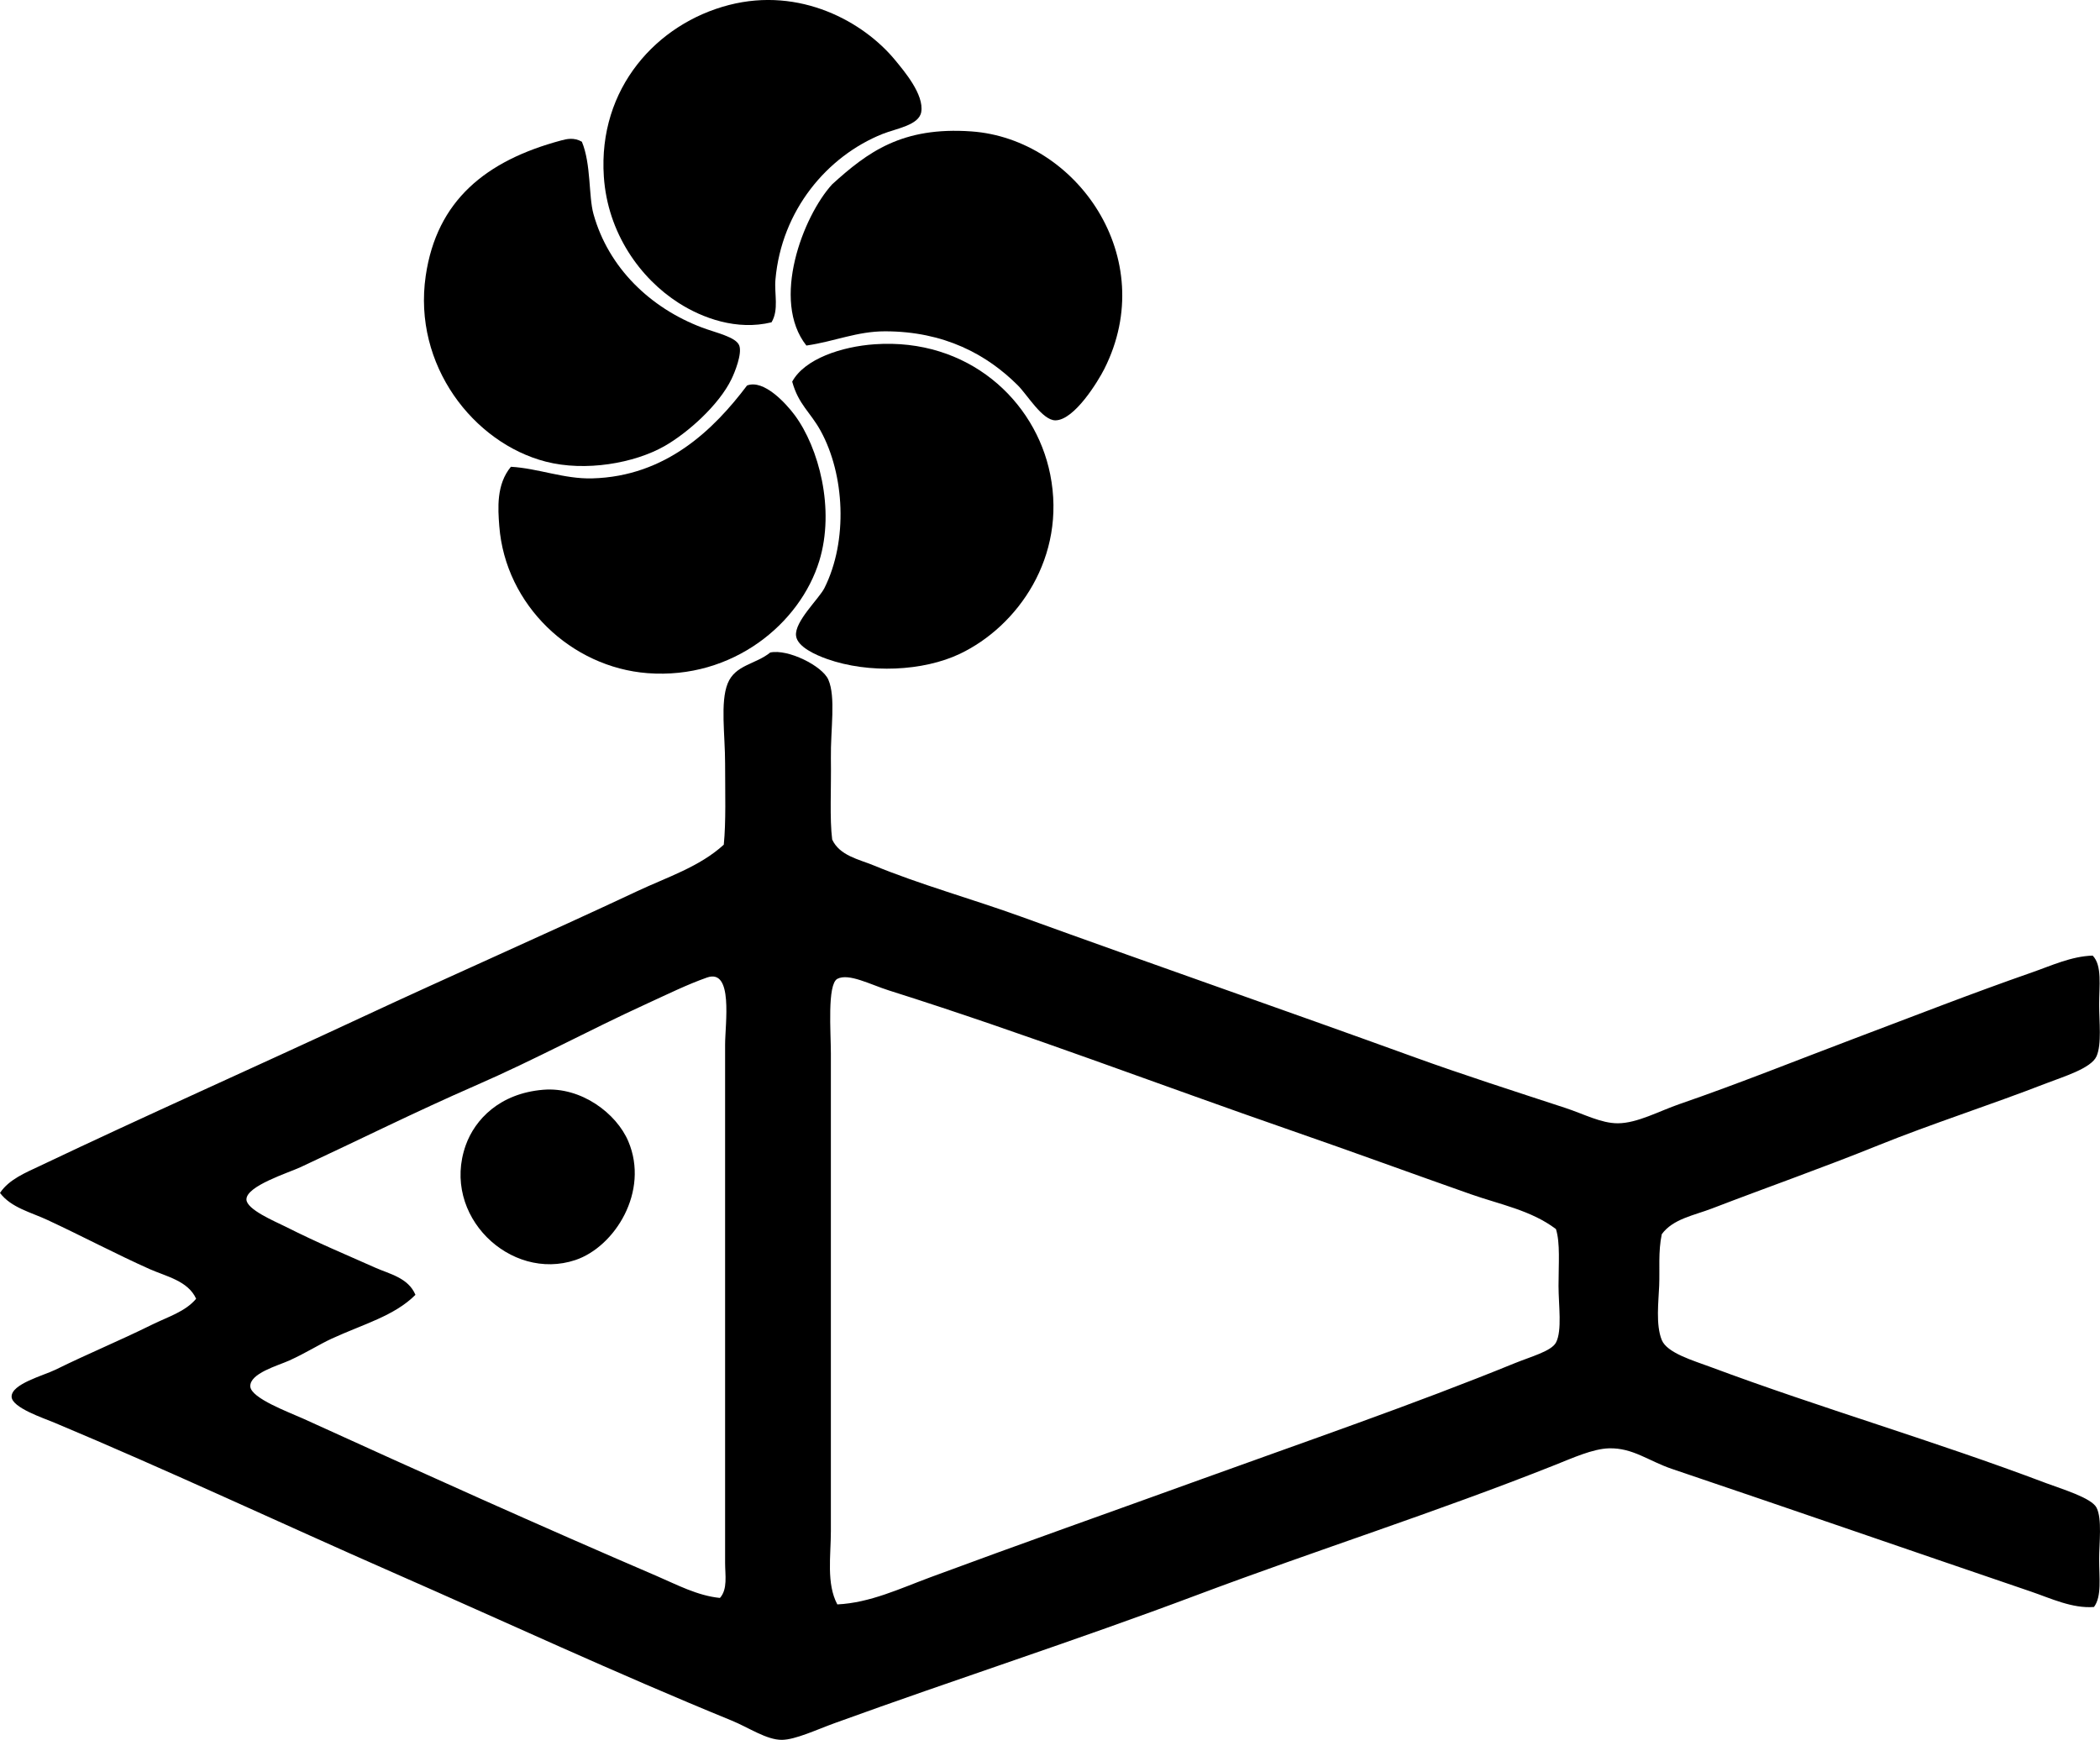 <?xml version="1.0" encoding="iso-8859-1"?>
<!-- Generator: Adobe Illustrator 19.2.0, SVG Export Plug-In . SVG Version: 6.00 Build 0)  -->
<svg version="1.1" xmlns="http://www.w3.org/2000/svg" xmlns:xlink="http://www.w3.org/1999/xlink" x="0px" y="0px"
	 viewBox="0 0 79.78 66.115" style="enable-background:new 0 0 79.78 66.115;" xml:space="preserve">
<g id="Yonen_x5F_Geizyutu">
	<path style="fill-rule:evenodd;clip-rule:evenodd;" d="M29.311,12.248c-1.319,0.323-2.626-0.159-3.528-0.735
		c-1.458-0.931-2.7-2.654-2.843-4.804c-0.224-3.36,2.017-5.813,4.754-6.519c2.702-0.696,5.113,0.63,6.323,2.107
		c0.325,0.398,1.095,1.294,0.981,1.961c-0.087,0.503-0.948,0.624-1.471,0.833c-2.099,0.84-3.839,2.9-4.068,5.539
		C29.412,11.16,29.597,11.768,29.311,12.248z"/>
	<path style="fill-rule:evenodd;clip-rule:evenodd;" d="M30.635,13.131c-1.354-1.709-0.13-4.911,0.979-6.127
		c1.349-1.225,2.658-2.199,5.294-2.01c3.992,0.286,7.17,4.8,5.049,9.019c-0.232,0.46-1.136,1.956-1.862,1.96
		c-0.494,0.003-1.068-0.97-1.422-1.324c-1.182-1.182-2.804-2.058-5.049-2.059C32.545,12.591,31.719,12.974,30.635,13.131z"/>
	<path style="fill-rule:evenodd;clip-rule:evenodd;" d="M22.106,5.386c0.354,0.855,0.251,2.063,0.44,2.745
		c0.571,2.053,2.166,3.574,4.117,4.313c0.529,0.201,1.3,0.36,1.422,0.687c0.116,0.31-0.171,1.02-0.295,1.274
		c-0.479,0.992-1.672,2.051-2.548,2.549c-1.141,0.648-2.997,0.979-4.51,0.588c-2.74-0.708-5.054-3.664-4.559-7.058
		c0.418-2.864,2.287-4.381,5.146-5.147C21.523,5.283,21.803,5.211,22.106,5.386z"/>
	<path style="fill-rule:evenodd;clip-rule:evenodd;" d="M30.096,14.503c0.469-0.866,1.878-1.334,3.137-1.421
		c3.538-0.244,6.103,2.125,6.666,4.951c0.624,3.129-1.229,5.763-3.432,6.813c-1.387,0.662-3.46,0.76-5.048,0.196
		c-0.417-0.148-1.129-0.457-1.177-0.882c-0.062-0.542,0.875-1.408,1.078-1.813c0.903-1.801,0.769-4.318-0.146-5.979
		C30.781,15.654,30.338,15.378,30.096,14.503z"/>
	<path style="fill-rule:evenodd;clip-rule:evenodd;" d="M19.41,17.738c1.043,0.06,2.018,0.469,3.088,0.441
		c2.815-0.074,4.635-1.875,5.882-3.529c0.638-0.248,1.487,0.688,1.813,1.128c0.91,1.228,1.538,3.562,0.932,5.538
		c-0.731,2.381-3.291,4.509-6.52,4.265c-2.896-0.22-5.404-2.58-5.637-5.588C18.917,19.32,18.85,18.411,19.41,17.738z"/>
	<path style="fill-rule:evenodd;clip-rule:evenodd;" d="M79.502,36.314c0.366,0.375,0.245,1.152,0.245,1.863
		c0,0.644,0.104,1.499-0.098,1.961c-0.202,0.462-1.269,0.78-1.912,1.029c-2.139,0.831-4.364,1.542-6.372,2.353
		c-2.159,0.873-4.219,1.593-6.322,2.402c-0.691,0.266-1.489,0.397-1.912,0.98c-0.139,0.674-0.072,1.32-0.098,1.96
		c-0.023,0.59-0.136,1.481,0.098,2.059c0.2,0.495,1.2,0.782,1.863,1.029c4.208,1.57,8.475,2.797,12.743,4.412
		c0.585,0.221,1.719,0.555,1.912,0.931c0.217,0.424,0.098,1.354,0.098,1.96c0,0.691,0.107,1.41-0.196,1.814
		c-0.83,0.063-1.638-0.328-2.401-0.588c-4.459-1.519-9.024-3.101-13.626-4.657c-0.896-0.302-1.492-0.81-2.402-0.784
		c-0.611,0.017-1.379,0.367-2.058,0.637c-4.524,1.798-8.994,3.21-13.627,4.951c-4.622,1.736-8.998,3.139-13.724,4.853
		c-0.688,0.249-1.499,0.634-2.01,0.637c-0.582,0.003-1.256-0.467-1.912-0.735c-4.425-1.811-8.551-3.731-12.891-5.637
		c-4.092-1.797-8.524-3.876-12.842-5.685c-0.393-0.166-1.604-0.565-1.617-0.98c-0.015-0.487,1.214-0.807,1.667-1.029
		c1.299-0.639,2.417-1.093,3.676-1.716c0.587-0.29,1.259-0.489,1.667-0.98c-0.306-0.681-1.138-0.848-1.766-1.127
		c-1.27-0.567-2.568-1.255-3.872-1.862C1.182,46.068,0.427,45.897,0,45.333c0.339-0.517,0.989-0.777,1.52-1.029
		c4.002-1.905,8.144-3.743,12.205-5.637c3.495-1.631,7-3.164,10.489-4.804c1.118-0.526,2.36-0.92,3.283-1.764
		c0.087-0.877,0.05-1.973,0.05-3.088c0-1.086-0.189-2.327,0.098-3.039c0.287-0.712,1.058-0.722,1.617-1.176
		c0.675-0.144,1.977,0.509,2.206,1.029c0.292,0.666,0.082,1.895,0.098,2.99c0.017,1.161-0.052,2.285,0.049,3.088
		c0.285,0.615,1.016,0.752,1.569,0.98c1.779,0.735,3.734,1.272,5.637,1.961c4.934,1.789,9.896,3.511,14.949,5.343
		c1.721,0.624,3.788,1.29,5.685,1.911c0.712,0.233,1.371,0.591,2.01,0.588c0.739-0.003,1.573-0.467,2.353-0.735
		c2.214-0.762,4.572-1.709,6.666-2.5c2.287-0.863,4.413-1.697,6.715-2.5C77.938,36.694,78.689,36.339,79.502,36.314z M27.547,59.4
		c0.001-6.423-0.001-13.066,0-19.704c0-0.789,0.321-2.903-0.687-2.549c-0.751,0.264-1.505,0.637-2.255,0.98
		c-2.297,1.052-4.195,2.102-6.567,3.137c-2.24,0.978-4.362,2.037-6.617,3.088c-0.471,0.219-2.059,0.714-2.059,1.226
		c0,0.384,1.086,0.836,1.471,1.029c1.307,0.657,2.277,1.054,3.431,1.569c0.527,0.235,1.247,0.378,1.519,1.029
		c-0.808,0.806-1.981,1.112-3.186,1.667c-0.471,0.217-0.979,0.546-1.617,0.833c-0.438,0.196-1.492,0.485-1.471,0.98
		c0.02,0.449,1.482,0.985,2.01,1.225c4.544,2.069,8.985,4.071,13.431,5.98c0.76,0.327,1.546,0.749,2.401,0.833
		C27.65,60.389,27.547,59.853,27.547,59.4z M55.877,45.382c-2.252-0.792-4.497-1.616-6.764-2.402
		c-5.039-1.746-10.153-3.705-15.342-5.342c-0.71-0.225-1.527-0.667-1.961-0.441c-0.388,0.218-0.245,2.021-0.245,2.843
		c0.001,6.056,0,12.119,0,18.136c0,0.96-0.176,1.998,0.245,2.793c1.241-0.059,2.386-0.605,3.529-1.029
		c3.459-1.282,6.801-2.461,10.293-3.725c3.846-1.392,8.099-2.855,11.911-4.411c0.61-0.249,1.393-0.456,1.568-0.784
		c0.242-0.453,0.098-1.434,0.098-2.157c0-0.843,0.069-1.626-0.098-2.157C58.173,45.993,56.982,45.771,55.877,45.382z"/>
	<path style="fill-rule:evenodd;clip-rule:evenodd;" d="M20.636,41.412c1.451-0.121,2.788,0.905,3.234,1.96
		c0.807,1.903-0.512,4.007-2.009,4.51c-2.472,0.829-5.117-1.691-4.167-4.363C18.041,42.546,18.979,41.55,20.636,41.412z"/>
</g>
<g id="Layer_1">
</g>
</svg>
